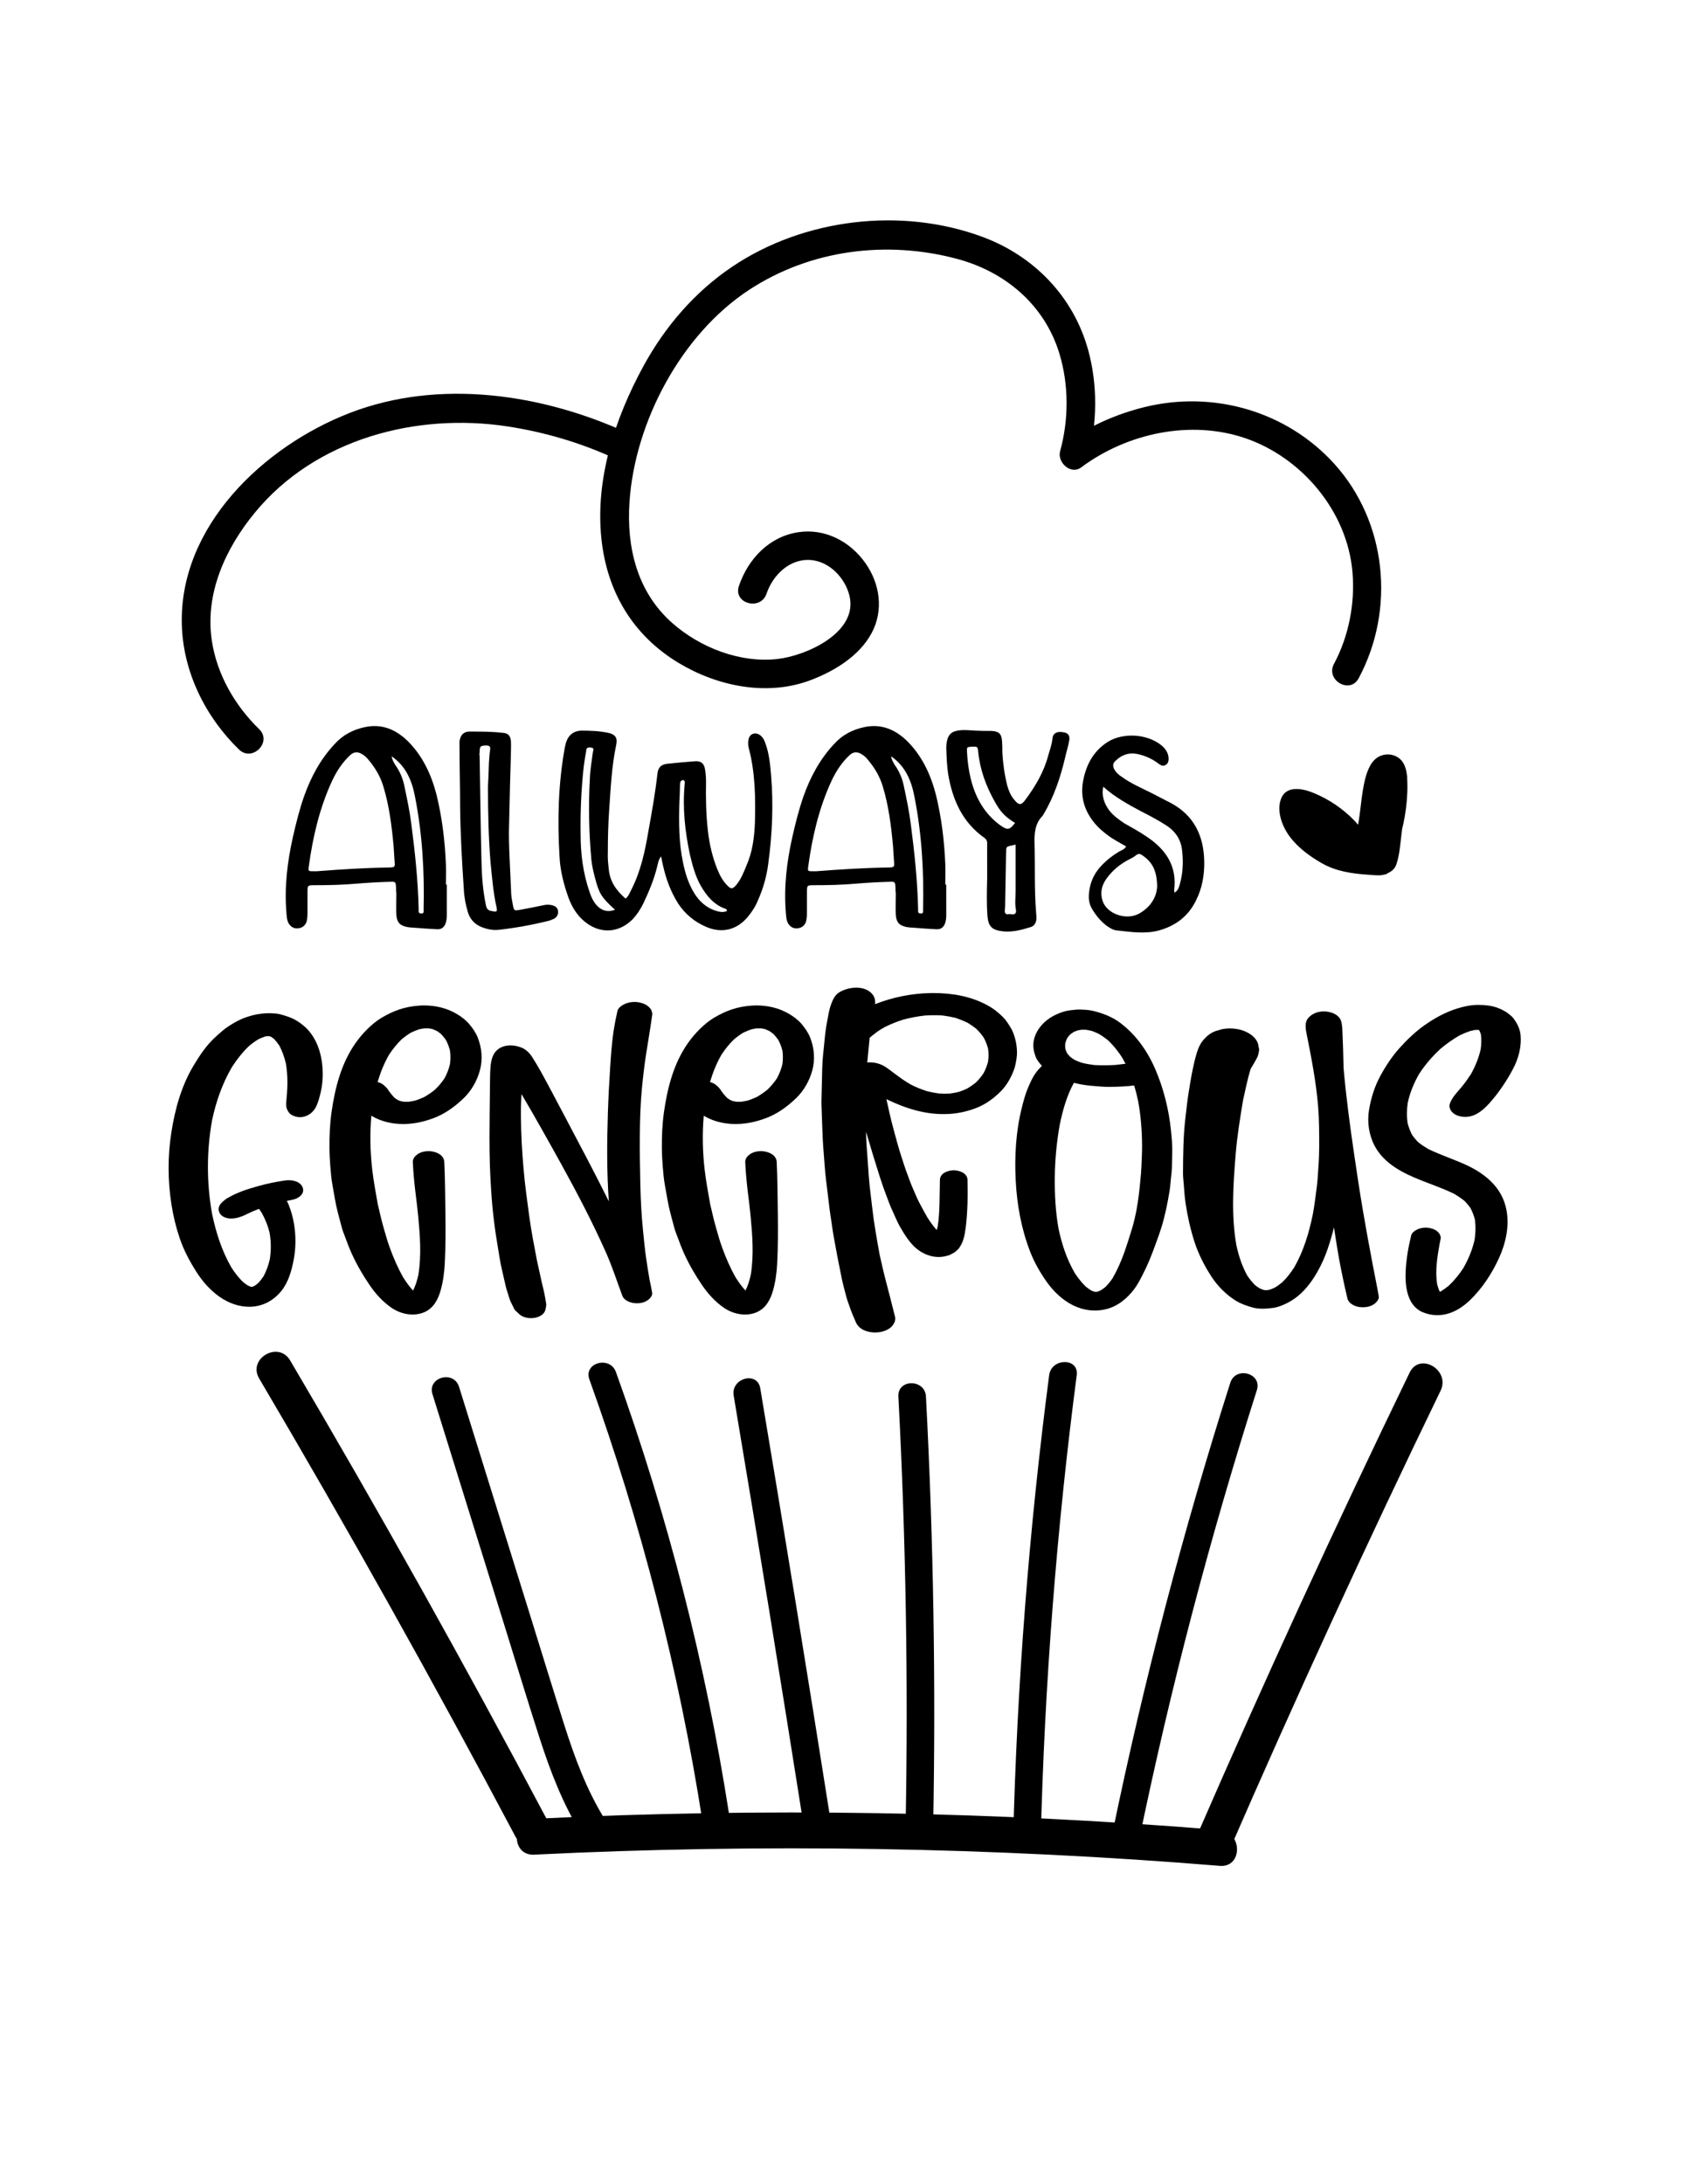 <?xml version="1.0" encoding="utf-8"?>
<!-- Generator: Adobe Illustrator 25.4.1, SVG Export Plug-In . SVG Version: 6.00 Build 0)  -->
<svg version="1.0" id="Layer_1" xmlns="http://www.w3.org/2000/svg" xmlns:xlink="http://www.w3.org/1999/xlink" x="0px" y="0px"
	 viewBox="0 0 612 792" style="enable-background:new 0 0 612 792;" xml:space="preserve">
<g>
	<path d="M116.76,384.96c0.53,3.68,0.42,7.38-0.4,11.01c-0.39,1.72-0.82,3.36-1.53,4.98c-0.91,2.07-2.68,3.62-4.92,4.04
		c-1.52,0.29-2.95-0.03-4.26-0.81c-0.81-0.49-1.18-1.24-1.56-2.05c-0.25-0.54-0.3-1.59-0.26-2.21c0.04-0.62,0.08-1.23,0.14-1.85
		c0.41-4.13,0.44-8.23-0.23-12.33c-0.55-2.32-1.31-4.54-2.43-6.65c-0.56-0.82-1.15-1.58-1.83-2.31c-0.39-0.31-0.78-0.59-1.2-0.86
		c-0.14-0.06-0.29-0.11-0.43-0.16c-0.08-0.02-0.15-0.03-0.23-0.05c-0.28,0-0.56,0-0.84,0.02c-0.23,0.04-0.46,0.08-0.68,0.13
		c-0.8,0.28-1.57,0.6-2.33,0.96c-1.24,0.75-2.39,1.6-3.5,2.53c-2.36,2.28-4.34,4.81-6.12,7.56c-3.49,5.97-5.78,12.51-7.21,19.27
		c-2.01,11.17-2.01,22.78-0.01,33.95c1.43,6.81,3.54,13.47,7.04,19.51c1.19,1.83,2.5,3.53,4.04,5.08c0.62,0.51,1.26,0.99,1.94,1.43
		c0.33,0.16,0.67,0.3,1.01,0.43c0.06,0.01,0.12,0.02,0.18,0.04c0.07,0,0.14,0,0.21,0c0.08-0.01,0.15-0.03,0.23-0.04
		c0.24-0.09,0.47-0.19,0.7-0.29c0.46-0.3,0.88-0.62,1.29-0.95c0.77-0.8,1.43-1.64,2.04-2.56c1.07-2,1.79-4.06,2.29-6.27
		c0.47-3.16,0.46-6.25-0.08-9.39c-0.62-2.66-1.62-5.14-2.97-7.51c-0.28-0.44-0.58-0.86-0.88-1.28c-0.65,0.25-1.3,0.5-1.94,0.77
		c-1.06,0.45-2.1,0.97-3.14,1.46c-1.59,0.75-3.27,1.27-5.03,1.29c-1.1,0.02-2.3-0.27-3.2-0.91c-0.81-0.58-1.2-1.23-1.33-2.21
		c-0.23-1.74,1.42-3,2.62-3.94c0.41-0.32,0.91-0.54,1.36-0.79c0.65-0.37,1.29-0.69,1.96-1c1.84-0.83,3.75-1.56,5.69-2.12
		c0.43-0.13,0.87-0.25,1.3-0.38c0.04-0.01,0.08-0.03,0.13-0.04c0.38-0.11,0.77-0.22,1.16-0.34c-0.12,0.04-0.25,0.07-0.38,0.11
		c0.17-0.05,0.34-0.1,0.51-0.14c0.26-0.08,0.52-0.15,0.78-0.23c-0.24,0.07-0.48,0.14-0.72,0.21c3.16-0.89,6.33-1.54,9.59-2.02
		c0.42-0.06,0.88-0.1,1.35-0.1c2.03,0,4.35,0.64,5.11,2.62c0.92,2.4-1.66,4.09-3.67,4.46c-0.7,0.13-1.38,0.28-2.07,0.42
		c0.29,0.55,0.56,1.1,0.78,1.68c0.81,2.08,1.41,4.23,1.79,6.44c0.75,4.38,0.76,8.87-0.08,13.24c-0.77,4.02-1.92,8.17-4.57,11.41
		c-2.71,3.32-6.52,5.41-10.84,5.6c-8.55,0.37-15.6-5.85-19.92-12.69c-2.43-3.84-4.57-7.85-6.03-12.17c-1.36-4.02-2.35-8.13-3-12.33
		c-1.33-8.49-1.36-17.37-0.04-25.86c1.32-8.51,3.63-16.99,8.11-24.43c2.26-3.76,4.74-7.49,8.04-10.44c1.53-1.37,3.05-2.79,4.79-3.89
		c1.68-1.06,3.47-2.13,5.34-2.83c2.13-0.8,4.32-1.42,6.59-1.64c0.92-0.09,1.78-0.15,2.67-0.15c0.21,0,0.43,0,0.65,0.01
		c1.06,0.04,2.37,0.13,3.41,0.41c2.12,0.57,4.14,1.21,6.01,2.38c1.57,0.98,3.09,2.18,4.29,3.59
		C114.74,376.99,116.17,380.87,116.76,384.96z"/>
	<path d="M173.24,376.05c1.57,3.85,1.94,8.06,0.85,12.09c-1.02,3.75-3.07,7.38-5.89,10.08c-3.16,3.04-6.79,5.68-10.93,7.23
		c-4.04,1.51-8.25,2.35-12.57,2.08c-3.48-0.21-7-1.14-9.98-2.97c-0.58,6.45-0.43,12.97,0.3,19.4c0.48,4.21,1.27,8.34,1.99,12.51
		c0.67,2.9,1.32,5.8,2.14,8.66c0.67,2.31,1.3,4.65,2.12,6.92c1.39,3.87,3.01,7.64,5.05,11.22c1.05,1.66,2.19,3.25,3.53,4.7
		c0.92-1.83,1.49-3.75,1.93-5.75c1.13-7.02,0.6-14.12-0.06-21.16c-0.28-2.97-0.67-5.94-1.03-8.9c-0.44-3.6-0.76-7.19-0.93-10.81
		c-0.06-1.16,0.79-2.17,1.67-2.79c1.16-0.81,2.65-1.15,4.04-1.15c2.35,0,5.59,1.17,5.71,3.94c0.28,6.36,0.33,12.72,0.41,19.09
		c0.07,5.92,0.07,11.82-0.24,17.73c-0.17,3.26-0.61,6.61-1.5,9.75c-0.91,3.22-2.52,6.32-5.69,7.79c-3.9,1.81-8.68,0.88-12.14-1.5
		c-3.09-2.13-5.71-4.99-7.83-8.08c-2.49-3.64-4.73-7.47-6.56-11.49c-0.86-1.89-1.59-3.77-2.29-5.72c-0.43-1.2-0.97-2.41-1.3-3.64
		c-0.47-1.77-0.94-3.54-1.41-5.32c-0.89-3.32-1.38-6.75-2-10.13c-0.43-2.31-0.63-4.71-0.81-7.04c-0.17-2.17-0.29-4.35-0.3-6.53
		c-0.04-4.35,0.15-8.72,0.76-13.03c1.25-8.75,3.51-17.62,8.67-24.96c1.34-1.9,2.81-3.65,4.48-5.27c1.53-1.49,3.25-2.93,5.1-4.01
		c2-1.17,4.02-2.17,6.22-2.92c2.33-0.79,4.69-1.23,7.14-1.41c0.67-0.05,1.33-0.08,2-0.08c4.01,0,8.02,0.91,11.52,2.92
		c1.73,0.99,3.42,2.22,4.73,3.74C171.36,372.68,172.53,374.31,173.24,376.05z M163.26,381.01c-0.35-1.39-0.84-2.68-1.52-3.95
		c-0.54-0.77-1.12-1.47-1.77-2.15c-0.49-0.39-0.99-0.75-1.52-1.1c-0.51-0.24-1.02-0.45-1.54-0.66c-0.44-0.1-0.87-0.19-1.32-0.26
		c-0.58-0.02-1.15-0.02-1.73,0c-0.63,0.1-1.26,0.21-1.88,0.36c-0.99,0.34-1.95,0.73-2.89,1.18c-1.17,0.71-2.26,1.49-3.31,2.35
		c-1.78,1.72-3.3,3.61-4.66,5.69c-1.8,3.14-3.12,6.46-4.14,9.89c0.75,0.18,1.44,0.49,2,0.92c0.68,0.54,1.24,1.07,1.75,1.76
		c0.12,0.19,0.23,0.38,0.34,0.56c0.64,0.87,1.28,1.68,2.02,2.44c0.37,0.27,0.73,0.53,1.11,0.77c0.34,0.16,0.68,0.3,1.04,0.44
		c0.42,0.09,0.84,0.18,1.27,0.25c0.62,0.02,1.23,0.01,1.85-0.01c0.8-0.12,1.59-0.26,2.38-0.45c1.09-0.36,2.15-0.78,3.19-1.27
		c1.37-0.78,2.64-1.66,3.87-2.66c1.31-1.25,2.44-2.6,3.45-4.1c0.9-1.66,1.56-3.34,1.99-5.17
		C163.47,384.21,163.47,382.64,163.26,381.01z"/>
	<path d="M232.87,394.68c-0.53,5.52-0.7,11.09-0.75,16.63c-0.06,6.14,0.04,12.26,0.18,18.4c0.13,5.53,0.42,11.11,0.98,16.61
		c0.32,3.19,0.63,6.37,1.07,9.54c0.38,2.76,0.83,5.49,1.31,8.23c0.33,1.56,0.67,3.11,0.93,4.68c0.18,1.06-0.85,2.16-1.61,2.69
		c-1.12,0.79-2.56,1.12-3.91,1.12c-1.93,0-4.57-0.77-5.33-2.79c-1.97-5.3-3.7-10.68-6.01-15.85c-4.85-10.84-10.35-21.38-16.1-31.77
		c-4.72-8.53-9.48-17.05-14.44-25.45c-0.17,2.8-0.26,5.62-0.21,8.42c0.05,3.11,0.12,6.19,0.28,9.29c0.16,3.11,0.41,6.21,0.67,9.31
		c0.48,5.81,1.3,11.58,2.08,17.36c0.73,5.37,1.78,10.71,2.8,16.04c0.58,2.66,1.15,5.32,1.76,7.97c0.41,1.75,0.88,3.5,1.17,5.28
		c0.13,0.76,0.26,1.52,0.39,2.29c0.09,0.55-0.03,1.03-0.12,1.58c-0.19,1.17-0.58,1.92-1.58,2.63c-0.73,0.48-1.51,0.8-2.37,0.95
		c-1.36,0.26-2.86,0.15-4.15-0.37c-0.75-0.29-1.39-0.73-1.93-1.33c-0.34-0.31-0.69-0.63-1.02-0.93c-0.39-0.35-0.76-1.31-1.02-1.83
		c-0.38-0.76-0.8-1.49-1.05-2.31c-0.52-1.68-1.13-3.35-1.52-5.07c-0.49-2.14-0.98-4.29-1.47-6.44c-0.49-2.16-0.79-4.38-1.17-6.56
		c-1.23-7.1-2.13-14.31-2.56-21.51c-0.18-3.06-0.38-6.11-0.46-9.17c-0.09-3.14-0.13-6.26-0.14-9.4c-0.01-5.67,0.11-11.35,0.15-17.02
		c0.01-1.48,0.02-2.97,0.05-4.46c0.05-2.25,0.03-4.51,0.48-6.72c0.46-2.27,1.61-4.15,3.84-5.07c2.25-0.92,4.81-0.67,7.01,0.19
		c1.72,0.67,3.08,2.04,4.03,3.57c1,1.62,2.01,3.22,2.93,4.89c3.02,5.47,5.92,11.01,8.84,16.53c5.41,10.23,10.83,20.43,15.97,30.79
		c-0.77-10.62-0.69-21.28-0.35-31.92c0.18-5.65,0.48-11.3,0.85-16.94c0.18-2.76,0.36-5.52,0.66-8.27c0.17-1.55,0.32-3.11,0.56-4.66
		c0.38-2.44,0.86-4.85,1.4-7.26c0.28-1.25,1.91-2.22,2.96-2.65c1.01-0.41,2.12-0.61,3.22-0.61c0.59,0,1.18,0.06,1.74,0.17
		c1.41,0.27,2.91,0.9,3.85,2.04c0.57,0.64,0.86,1.39,0.88,2.24c-0.65,4.77-1.48,9.51-2.22,14.27
		C233.76,386.23,233.28,390.44,232.87,394.68z"/>
	<path d="M293.83,376.05c1.57,3.85,1.94,8.06,0.85,12.09c-1.02,3.75-3.07,7.38-5.89,10.08c-3.16,3.04-6.79,5.68-10.93,7.23
		c-4.04,1.51-8.25,2.35-12.57,2.08c-3.48-0.21-7-1.14-9.98-2.97c-0.58,6.45-0.43,12.97,0.3,19.4c0.48,4.21,1.27,8.34,1.99,12.51
		c0.67,2.9,1.32,5.8,2.14,8.66c0.67,2.31,1.3,4.65,2.12,6.92c1.39,3.87,3.01,7.64,5.05,11.22c1.06,1.66,2.19,3.25,3.53,4.7
		c0.92-1.83,1.49-3.75,1.93-5.75c1.13-7.02,0.6-14.12-0.06-21.16c-0.28-2.97-0.67-5.94-1.03-8.9c-0.44-3.6-0.76-7.19-0.93-10.81
		c-0.06-1.16,0.79-2.17,1.67-2.79c1.16-0.81,2.65-1.15,4.04-1.15c2.35,0,5.59,1.17,5.71,3.94c0.28,6.36,0.33,12.72,0.41,19.09
		c0.07,5.92,0.07,11.82-0.24,17.73c-0.17,3.26-0.61,6.61-1.5,9.75c-0.91,3.22-2.52,6.32-5.69,7.79c-3.9,1.81-8.68,0.88-12.14-1.5
		c-3.09-2.13-5.71-4.99-7.83-8.08c-2.49-3.64-4.73-7.47-6.56-11.49c-0.86-1.89-1.59-3.77-2.29-5.72c-0.43-1.2-0.97-2.41-1.3-3.64
		c-0.47-1.77-0.94-3.54-1.41-5.32c-0.88-3.32-1.37-6.75-2-10.13c-0.43-2.31-0.63-4.71-0.81-7.04c-0.17-2.17-0.29-4.35-0.3-6.53
		c-0.04-4.35,0.15-8.72,0.76-13.03c1.25-8.75,3.51-17.62,8.67-24.96c1.34-1.9,2.81-3.65,4.48-5.27c1.53-1.49,3.25-2.93,5.1-4.01
		c2-1.17,4.02-2.17,6.22-2.92c2.33-0.79,4.69-1.23,7.14-1.41c0.66-0.05,1.33-0.08,2-0.08c4.01,0,8.02,0.91,11.52,2.92
		c1.73,0.99,3.42,2.22,4.74,3.74C291.95,372.68,293.12,374.31,293.83,376.05z M283.85,381.01c-0.35-1.39-0.84-2.68-1.52-3.95
		c-0.54-0.77-1.12-1.47-1.77-2.15c-0.49-0.39-0.99-0.75-1.52-1.1c-0.51-0.24-1.02-0.45-1.54-0.66c-0.44-0.1-0.87-0.19-1.32-0.26
		c-0.58-0.02-1.15-0.02-1.73,0c-0.63,0.1-1.26,0.21-1.88,0.36c-0.99,0.34-1.95,0.73-2.89,1.18c-1.17,0.71-2.26,1.49-3.31,2.35
		c-1.78,1.72-3.3,3.61-4.66,5.69c-1.8,3.14-3.12,6.46-4.14,9.89c0.75,0.18,1.44,0.49,2,0.92c0.68,0.54,1.24,1.07,1.75,1.76
		c0.12,0.19,0.23,0.38,0.35,0.56c0.64,0.87,1.28,1.68,2.02,2.44c0.36,0.27,0.73,0.53,1.11,0.77c0.34,0.16,0.68,0.3,1.04,0.44
		c0.42,0.09,0.84,0.18,1.27,0.25c0.62,0.02,1.23,0.01,1.85-0.01c0.8-0.12,1.59-0.26,2.38-0.45c1.09-0.36,2.15-0.78,3.19-1.27
		c1.37-0.78,2.64-1.66,3.87-2.66c1.31-1.25,2.44-2.6,3.45-4.1c0.9-1.66,1.56-3.34,1.99-5.17
		C284.06,384.21,284.06,382.64,283.85,381.01z"/>
	<path d="M368.7,378.72c0.25,1.68,0.35,3.35,0.08,5.04c-0.22,1.43-0.46,2.9-0.98,4.26c-1.04,2.74-2.55,5.47-4.62,7.57
		c-2.47,2.51-5.32,4.66-8.6,6c-3.24,1.31-6.61,2.1-10.09,2.32c-8.1,0.52-15.75-1.86-22.91-5.34c0.01,0.06,0.02,0.12,0.03,0.19
		c0.75,3.44,1.51,6.89,2.43,10.29c0.97,3.58,1.9,7.19,3.08,10.71c0.64,1.91,1.21,3.85,1.94,5.73c0.69,1.78,1.29,3.62,2.07,5.36
		c0.76,1.69,1.43,3.46,2.3,5.1c0.97,1.83,1.92,3.67,2.97,5.46c1.03,1.62,2.15,3.18,3.41,4.62c0.13-0.41,0.24-0.83,0.35-1.27
		c0.46-2.8,0.59-5.61,0.67-8.44c0.07-2.84,0.1-5.68,0.15-8.52c0.04-2.43,3-3.45,5-3.45c2,0,4.96,1.02,5,3.45
		c0.06,3.81,0.12,7.64-0.13,11.44c-0.17,2.67-0.35,5.32-0.84,7.96c-0.31,1.72-0.75,3.29-1.71,4.77c-0.27,0.52-0.63,0.97-1.09,1.34
		c-0.29,0.26-0.58,0.51-0.87,0.78c-0.6,0.33-1.22,0.66-1.83,0.98c-0.45,0.13-0.89,0.26-1.34,0.39c-4.48,1.16-9.12-0.8-12.16-4.11
		c-1.18-1.28-2.16-2.67-3.09-4.14c-0.96-1.54-1.91-3.13-2.65-4.79c-0.65-1.46-1.31-2.91-1.96-4.37c-0.55-1.22-0.98-2.5-1.47-3.75
		c-0.95-2.44-1.83-4.91-2.62-7.41c-1.75-5.47-3.42-10.97-5.04-16.48c0.02,1.51,0.06,3.02,0.17,4.52c0.29,4.02,0.58,8.03,0.86,12.05
		c0.25,3.41,0.75,6.83,1.12,10.23c0.65,5.89,1.69,11.74,2.74,17.57c0.7,3.12,1.39,6.24,2.2,9.33c1.1,4.22,2.2,8.45,3.25,12.69
		c0.34,0.89,0.34,1.78,0,2.67c-0.25,0.4-0.49,0.8-0.74,1.2c-1.06,1.29-2.75,2-4.34,2.31c-3.12,0.61-7.55-0.25-8.95-3.5
		c-0.83-1.94-1.68-3.84-2.34-5.85c-0.4-1.21-0.89-2.42-1.2-3.66c-0.52-2.07-1.11-4.13-1.55-6.21c-1.1-5.26-2.1-10.52-3.04-15.82
		c-0.28-1.56-0.47-3.15-0.71-4.73c-0.23-1.55-0.5-3.11-0.69-4.67c-0.44-3.63-0.88-7.26-1.32-10.89c-0.41-3.36-0.58-6.75-0.87-10.12
		c-0.24-2.8-0.36-5.58-0.46-8.39c-0.09-2.43-0.17-4.86-0.26-7.29c-0.03-0.8-0.07-1.6-0.06-2.39c0.1-4.08,0.19-8.16,0.29-12.24
		c0.07-3.19,0.52-6.39,0.8-9.56c0.21-2.37,0.49-4.71,0.94-7.06c0.42-2.2,0.73-4.52,1.55-6.62c0.39-1.02,0.87-2.16,1.57-3.01
		c0.94-1.14,2.27-1.74,3.63-2.2c1.17-0.4,2.52-0.64,3.86-0.64c2.22,0,4.43,0.66,5.86,2.4c0.6,0.73,0.95,1.59,0.96,2.48
		c0,0,0.01,0,0.01-0.01c0.04,0.38,0.01,0.75-0.03,1.12c6.41-2.53,13.34-3.92,20.22-4.03c0.31,0,0.61-0.01,0.92-0.01
		c6.75,0,13.57,1.14,19.55,4.39c1.41,0.76,2.67,1.61,3.89,2.65c1.2,1.02,2.42,2.13,3.31,3.45c0.83,1.24,1.71,2.53,2.25,3.93
		C368.08,375.87,368.48,377.27,368.7,378.72z M358.44,380.2c-0.38-1.41-0.9-2.71-1.59-3.99c-0.8-1.15-1.68-2.19-2.68-3.16
		c-1.01-0.81-2.06-1.54-3.17-2.2c-1.33-0.65-2.68-1.2-4.09-1.68c-1.73-0.45-3.47-0.76-5.25-0.97c-2.1-0.12-4.18-0.1-6.27,0.05
		c-2.59,0.31-5.14,0.78-7.66,1.45c-2.29,0.73-4.51,1.6-6.67,2.67c-1.09,0.61-2.17,1.25-3.16,2c-0.83,0.62-1.62,1.27-2.41,1.93
		c-0.29,2.98-0.58,5.97-0.87,8.95c2.38-0.19,4.77,0.38,6.78,1.73c1.09,0.73,2.1,1.55,3.16,2.33c1.91,1.42,3.82,2.81,5.89,3.98
		c1.83,0.92,3.7,1.69,5.65,2.33c1.48,0.38,2.96,0.67,4.47,0.88c1.35,0.09,2.69,0.1,4.05,0.03c1.13-0.15,2.23-0.36,3.34-0.64
		c0.97-0.33,1.9-0.71,2.83-1.14c1.16-0.67,2.24-1.42,3.28-2.27c1.04-1.03,1.94-2.12,2.74-3.33c0.72-1.36,1.25-2.72,1.63-4.2
		C358.68,383.35,358.67,381.8,358.44,380.2z"/>
	<path d="M424.8,409.93c0.27,2.65,0.53,5.34,0.46,8.01c-0.04,1.81-0.09,3.61-0.13,5.42c-0.03,1.26-0.18,2.49-0.32,3.75
		c-0.17,1.58-0.28,3.21-0.53,4.78c-0.73,4.49-1.64,8.96-2.99,13.31c-0.57,1.86-1.24,3.67-1.91,5.49c-0.77,2.11-1.53,4.21-2.4,6.27
		c-0.77,1.83-1.6,3.63-2.52,5.39c-0.88,1.71-1.79,3.49-2.95,5.03c-2.59,3.44-6.05,6.32-10.32,7.35c-3.99,0.97-8.09,0.43-11.78-1.35
		c-3.82-1.84-7.14-5-9.58-8.42c-2.43-3.4-4.54-7.08-6.07-10.97c-3.22-8.23-4.84-17.14-5.29-25.96c-0.45-8.81,0.06-17.79,2.22-26.37
		c0.6-2.38,1.23-4.8,2.18-7.06c0.81-1.92,1.69-3.97,2.95-5.66c0.56-0.75,1.12-1.42,1.78-2.07c0.12-0.13,0.24-0.26,0.37-0.38
		c-0.87-0.97-1.84-2.15-2.3-3.39c-0.64-1.75-0.97-3.45-0.72-5.3c0.2-1.45,0.67-2.72,1.4-3.97c1.89-3.25,4.96-5.38,8.46-6.65
		c1.07-0.39,2.33-0.73,3.47-0.85c1.04-0.1,2.1-0.27,3.15-0.27c0.09,0,0.19,0,0.28,0c1.67,0.05,3.42,0.13,5.04,0.54
		c3.41,0.85,6.72,2.13,9.56,4.24c5.83,4.34,10.11,10.5,12.93,17.16C422.18,394.95,424.04,402.42,424.8,409.93z M414.08,422.92
		c0.1-2.61,0.26-5.21,0.23-7.82c-0.04-5.29-0.46-10.55-1.41-15.76c-0.4-1.94-0.88-3.85-1.46-5.73c-2.94,0.34-5.87,0.48-8.83,0.49
		c-1.11,0-2.24-0.01-3.35-0.11c-2.34-0.2-4.71-0.33-7.03-0.77c-0.89-0.17-1.78-0.36-2.65-0.58c-2.58,4.67-4.03,9.89-5.11,15.09
		c-1.15,6.35-1.75,12.82-1.82,19.28c-0.06,6.17,0.27,12.32,1.34,18.41c1.18,5.65,2.98,11.11,5.87,16.13
		c1.18,1.81,2.48,3.49,4.03,4.98c0.64,0.52,1.3,0.99,2,1.42c0.33,0.15,0.67,0.29,1.01,0.41c0.14,0.03,0.28,0.06,0.43,0.08
		c0.16,0,0.32,0,0.47,0c0.1-0.02,0.2-0.03,0.3-0.05c0.44-0.16,0.85-0.34,1.27-0.53c0.58-0.38,1.12-0.76,1.64-1.19
		c0.97-0.97,1.81-1.99,2.58-3.14c2.39-4.13,4.11-8.59,5.54-13.14c0.48-1.55,0.97-3.1,1.46-4.65c0.72-2.3,1.24-4.68,1.71-7.05
		c0.64-3.48,1.05-6.96,1.37-10.48C413.85,426.43,414.02,424.69,414.08,422.92L414.08,422.92z M386.47,380.3
		c0.18,0.56,0.38,1.06,0.63,1.57c0.35,0.48,0.73,0.92,1.15,1.35c0.55,0.42,1.11,0.8,1.7,1.16c0.79,0.36,1.58,0.67,2.39,0.96
		c1.53,0.39,3.07,0.66,4.64,0.85c2.52,0.12,4.99,0.12,7.51-0.02c1.27-0.14,2.55-0.29,3.82-0.44c-0.36-0.71-0.74-1.42-1.14-2.12
		c-1.43-2.25-3.06-4.3-4.97-6.18c-1.15-0.96-2.34-1.81-3.63-2.57c-0.8-0.38-1.6-0.72-2.43-1.02c-0.77-0.19-1.54-0.35-2.33-0.46
		c-0.5-0.02-0.99-0.02-1.49,0c-0.5,0.08-1,0.17-1.49,0.28c-0.47,0.18-0.93,0.36-1.38,0.57c-0.42,0.28-0.82,0.56-1.22,0.87
		c-0.38,0.41-0.72,0.82-1.04,1.27c-0.31,0.62-0.55,1.23-0.74,1.9C386.38,378.96,386.39,379.61,386.47,380.3z"/>
	<path d="M500.18,470.06c0.21,1.08-0.92,2.26-1.69,2.81c-1.17,0.82-2.67,1.16-4.07,1.16c-1.41,0-2.91-0.34-4.07-1.16
		c-0.67-0.44-1.16-1.03-1.48-1.75c-0.84-3.55-1.62-7.1-2.33-10.67c-1.02-5.11-1.84-10.25-2.6-15.41c-0.18,0.71-0.36,1.41-0.55,2.11
		c-1.07,3.92-2.33,7.84-4.14,11.49c-1.89,3.82-4.17,7.42-7.3,10.35c-1.39,1.31-2.89,2.37-4.56,3.27c-1.77,0.94-3.76,1.78-5.77,2.02
		c-2.41,0.29-4.99,0.47-7.36-0.22c-2.14-0.62-4.17-1.31-6.07-2.5c-3.49-2.21-6.48-5.23-8.73-8.69c-2.57-3.95-4.71-8.16-6.16-12.65
		c-1.47-4.58-2.52-9.28-3.22-14.03c-0.32-2.22-0.47-4.43-0.64-6.66c-0.09-1.34-0.29-2.71-0.28-4.06c0.04-6.6,0.08-13.2,0.84-19.77
		c0.41-3.54,0.77-7.06,1.37-10.56c0.4-2.36,0.76-4.74,1.25-7.08c0.46-2.21,0.95-4.4,1.63-6.56c0.59-1.88,1.44-3.6,2.86-5
		c1.04-1.17,2.3-2.03,3.77-2.6c0.84-0.25,1.67-0.49,2.51-0.73c1.86-0.35,3.72-0.35,5.59,0c1.68,0.3,3.22,0.92,4.64,1.86
		c1.21,0.8,2.12,1.87,2.7,3.2c0.18,0.79,0.34,1.58,0.48,2.38c-0.09,0.82-0.27,1.62-0.52,2.4c-0.35,0.71-0.7,1.4-1.1,2.08
		c-0.35,0.6-0.7,1.19-1.05,1.78c-0.15,0.25-0.29,0.49-0.43,0.74c-0.32,1.03-0.6,2.06-0.87,3.08c-0.25,0.95-0.47,1.9-0.69,2.87
		c-0.4,1.79-0.8,3.58-1.19,5.37c-1.07,6.46-2.13,12.92-2.67,19.46c-0.9,11.01-1.67,22.11,0.23,33.05c0.84,3.91,2.05,7.65,4,11.14
		c0.84,1.24,1.75,2.37,2.8,3.42c0.55,0.43,1.11,0.82,1.7,1.19c0.43,0.19,0.86,0.36,1.29,0.51c0.21,0.05,0.43,0.09,0.65,0.12
		c0.23,0.01,0.47,0.01,0.7,0c0.31-0.04,0.63-0.1,0.94-0.17c0.61-0.21,1.19-0.44,1.79-0.71c1-0.59,1.92-1.25,2.81-1.99
		c1.7-1.65,3.12-3.5,4.38-5.49c3.4-5.98,5.35-12.56,6.71-19.28c0.62-3.37,1.02-6.76,1.46-10.16c0.3-2.35,0.38-4.75,0.56-7.13
		c0.37-4.81,0.28-9.66,0.22-14.48c-0.11-9.2-1.58-18.34-3.3-27.35c-0.34-1.69-0.68-3.38-1-5.07c-0.44-2.32-1.28-5.15,0.56-7.07
		c1.42-1.49,3.44-2.18,5.47-2.18c0.58,0,1.15,0.06,1.72,0.17c1.4,0.27,2.88,0.89,3.81,2.02c0.28,0.32,0.5,0.67,0.64,1.05
		c0,0,0,0,0,0c0,0.01,0,0.01,0.01,0.02c0.04,0.11,0.08,0.23,0.11,0.35c0.51,1.77,0.44,3.82,0.53,5.65c0.07,1.47,0.13,2.93,0.17,4.4
		c0.06,2.29,0.12,4.59,0.17,6.88c0.91,10.43,2.31,20.84,3.83,31.17c0.97,6.63,1.96,13.26,3.08,19.87c1.11,6.59,2.32,13.15,3.56,19.7
		c0.64,3.28,1.28,6.55,1.91,9.83c-0.01-0.05-0.02-0.09-0.03-0.14C499.88,468.48,500.03,469.27,500.18,470.06z"/>
	<path d="M551.64,375.45c0.36,4.11-0.79,8.43-2.71,12.06c-2.09,3.97-4.64,7.84-7.54,11.29c-2.9,3.45-6.59,7.06-11.54,6.02
		c-1.24-0.26-2.41-0.78-3.23-1.78c-0.72-0.87-1-1.97-0.58-3.06c0.85-2.19,2.61-3.95,4.1-5.73c1.28-1.52,2.4-3.13,3.49-4.78
		c1.59-2.87,2.79-5.81,3.53-9.01c0.24-1.79,0.3-3.51,0.09-5.3c-0.16-0.52-0.34-1-0.58-1.49c-0.05-0.06-0.09-0.11-0.14-0.17
		c-0.03-0.02-0.05-0.03-0.07-0.05c-0.01,0-0.02-0.01-0.03-0.01c-0.41-0.01-0.82,0-1.24,0.01c-0.62,0.11-1.22,0.24-1.82,0.39
		c-1.32,0.45-2.6,0.98-3.86,1.59c-2.48,1.42-4.76,3.05-6.96,4.89c-2.93,2.72-5.55,5.72-7.73,9.09c-1.88,3.27-3.29,6.69-4.11,10.37
		c-0.38,2.53-0.43,5.01-0.05,7.53c0.39,1.46,0.89,2.81,1.58,4.15c0.67,0.98,1.41,1.86,2.25,2.71c1.16,0.93,2.38,1.73,3.66,2.48
		c2.34,1.13,4.76,2.09,7.17,3.05c4.05,1.59,8.22,3.17,11.83,5.65c2.52,1.74,4.79,3.8,6.49,6.35c1.5,2.25,2.42,4.64,2.91,7.3
		c1.02,5.68-0.29,11.72-2.64,16.93c-2.55,5.66-6.03,11.02-10.49,15.37c-2.14,2.09-4.66,3.87-7.51,4.84
		c-3.26,1.1-6.65,0.99-9.82-0.34c-5.65-2.37-6.42-9.57-6.15-14.88c0.22-4.45,0.96-8.68,2.02-13c0.26-1.07,1.6-1.88,2.5-2.25
		c1.31-0.54,2.83-0.65,4.21-0.38c1.2,0.23,2.47,0.77,3.26,1.73c0.48,0.55,0.72,1.18,0.74,1.91c-0.06,0.33-0.13,0.67-0.19,1
		c-0.09,0.49-0.19,0.97-0.29,1.45c-0.84,4.74-1.57,9.49-0.84,14.28c0.25,0.97,0.56,1.88,0.99,2.77c0.1-0.04,0.2-0.09,0.3-0.14
		c1.02-0.63,1.98-1.32,2.92-2.08c2-1.88,3.69-3.97,5.22-6.26c1.91-3.29,3.33-6.71,4.17-10.42c0.36-2.43,0.44-4.79,0.12-7.23
		c-0.38-1.49-0.88-2.86-1.6-4.22c-0.67-0.96-1.4-1.83-2.22-2.65c-1.2-0.97-2.47-1.8-3.8-2.58c-3.92-1.92-8.05-3.31-12.1-4.93
		c-6.51-2.61-13.23-5.95-16.66-12.42c-2.09-3.94-2.77-8.65-2.04-13.05c0.73-4.33,2-8.47,4.11-12.34c1.97-3.63,4.27-7.11,7.04-10.18
		c2.7-2.99,5.71-5.87,9.01-8.2c3.62-2.55,7.52-4.69,11.75-6.02c2.43-0.76,5.04-1.33,7.61-1.33c0.02,0,0.04,0,0.06,0
		c2.45,0.01,5.05,0.25,7.35,1.18c0.77,0.28,1.51,0.64,2.22,1.07c0.25,0.15,0.52,0.29,0.77,0.43c0.88,0.69,1.91,1.4,2.57,2.32
		C550.47,371.22,551.44,373.16,551.64,375.45z"/>
</g>
<g>
	<path d="M162.1,331.77c0,1.12-0.11,2.25-0.56,3.37c-0.67,1.35-1.57,1.91-3.15,1.8c-2.7-0.11-5.5-0.34-8.31-0.56
		c-0.79,0-1.57-0.11-2.36-0.23c-2.7-0.56-3.71-1.69-3.93-4.38c-0.11-2.7,0-5.28,0-7.86c-0.11-0.67-0.11-1.24-0.11-1.91
		c-0.11-2.25-0.11-2.36-2.36-2.25c-4.04,0.11-7.98,0.34-12.02,0.67c-5.06,0.45-10.11,0.56-15.17,0.56c-2.58,0-2.58,0-2.58,2.81
		c0,2.47,0,5.05,0,7.53c0,1.01-0.11,2.02-0.34,2.92c-0.45,1.35-1.57,2.25-3.03,2.36c-1.57,0.22-2.7-0.56-3.48-1.8
		c-0.67-1.24-0.67-2.58-0.79-3.82c-0.79-9.32,0.34-18.54,2.36-27.52c1.12-4.94,2.36-9.89,4.04-14.72
		c2.47-6.96,5.95-13.48,11.12-18.98c2.92-3.26,6.63-5.17,10.79-6.07c6.07-1.35,11.12,0.67,15.5,4.83
		c5.62,5.5,8.76,12.36,10.67,19.77c2.02,8.31,3.03,16.74,3.37,25.16c0.11,2.47,0,4.83,0,7.3c0.11,0,0.22,0,0.34,0
		C162.1,324.47,162.1,328.06,162.1,331.77z M143.12,312c-0.11-1.57-0.22-3.48-0.34-5.28c-0.67-7.3-1.57-14.49-3.71-21.57
		c-1.12-3.71-3.03-6.85-5.5-9.77c-0.79-1.01-1.69-1.69-2.81-2.25c-1.35-0.56-2.36-0.45-3.59,0.56c-2.81,2.58-4.94,5.73-6.63,9.32
		c-4.61,9.89-7.08,20.56-8.54,31.34c-0.22,1.57,0,1.57,1.57,1.57c0.45,0,0.9,0,1.35,0c8.65-0.67,17.3-1.24,26.06-1.35
		C143.34,314.47,143.34,314.47,143.12,312z M153.67,329.86c0.34-13.82-0.45-27.52-3.14-41.11c-1.12-5.84-3.37-11.01-8.43-14.49
		c0.11,1.12,0.67,2.02,1.24,3.03c1.8,2.47,2.92,5.28,3.48,8.31c0.9,4.27,1.8,8.54,2.36,12.92c1.35,10.33,2.47,20.67,2.7,31.23
		c0,0.67-0.22,1.46,0.9,1.46C153.9,331.32,153.67,330.53,153.67,329.86z"/>
	<path d="M185.46,324.35c0.11,1.24,0.34,2.47,0.56,3.59c0.45,2.36,0.45,2.36,2.92,1.91c2.58-0.45,5.28-1.01,7.98-1.57
		c1.01-0.22,2.02-0.34,3.03-0.11c1.24,0.22,2.25,0.79,2.47,2.02c0.22,1.35-0.34,2.25-1.35,2.92c-0.67,0.34-1.35,0.56-2.02,0.79
		c-5.95,1.46-12.02,2.58-18.2,3.26c-2.13,0.22-4.16-0.22-6.18-1.01c-2.47-1.01-4.16-2.81-4.94-5.39c-0.79-2.7-1.35-5.5-1.46-8.2
		c-0.67-10-1.24-19.88-1.35-29.88c0-7.19-0.22-14.38-0.22-21.68c0-0.9-0.11-1.91,0.11-2.81c0.45-2.02,1.8-3.03,3.82-2.92
		c3.93,0,7.86,0,11.68,0.45c1.91,0.11,2.81,0.9,3.03,2.92c0.11,1.57,0,3.15,0,4.72c-0.22,7.75-0.45,15.5-0.67,26.29
		C184.45,305.93,185.12,315.14,185.46,324.35z M177.37,276.61c0.11-1.69,0.22-3.37,0.45-4.94c0.11-0.9-0.22-1.24-1.12-1.35
		c-2.47,0-2.7,0.22-2.7,2.58c-0.11,0.34-0.11,0.67,0,1.12c0.23,12.81,0.34,25.61,0.67,38.42c0.11,4.94,0.45,10,1.46,15.05
		c0.34,2.13,0.79,2.7,2.58,2.92c1.46,0.34,1.69,0.11,1.46-1.24c-1.24-5.5-1.69-11.12-2.25-16.85c-0.67-8.54-0.9-17.19-0.9-27.07
		C177.15,283.24,177.26,279.87,177.37,276.61z"/>
	<path d="M238.37,314.36c-1.12,4.61-3.03,9.1-5.05,13.37c-1.01,2.02-2.25,3.93-3.82,5.62c-5.28,5.28-12.47,5.39-18.09,0.22
		c-2.36-2.13-3.93-4.83-5.06-7.75c-1.8-4.94-3.14-10.11-3.37-15.28c-0.79-13.26-0.45-26.4,1.91-39.43c0.22-0.79,0.34-1.69,0.67-2.47
		c0.9-2.36,2.81-3.59,5.17-3.71c3.37,0,6.63,0.11,9.89,0.79c2.58,0.56,3.48,1.8,2.92,4.38c-1.68,7.98-2.02,16.06-2.58,24.15
		c-0.34,4.94-0.45,9.89-0.45,14.83c-0.11,2.02,0.11,4.04,0.34,6.07c0.34,4.38,2.7,7.75,6.07,10.67c1.12-0.79,1.46-2.02,2.02-3.03
		c3.48-6.74,5.05-14.04,6.29-21.46c1.24-6.85,2.47-13.71,3.26-20.67c0.22-2.36,1.35-3.48,3.59-3.71c3.37-0.34,6.63-0.67,9.89-0.9
		c2.36-0.22,3.48,0.79,3.82,3.03c0.22,1.46,0.34,2.92,0.34,4.38c-0.11,5.95,0,11.91,0.67,17.75c0.56,4.94,1.68,9.77,3.59,14.38
		c0.9,2.13,2.02,4.16,3.71,5.73c1.12,1.12,1.68,1.01,2.81-0.22c1.8-2.02,2.81-4.61,3.82-7.08c2.25-5.06,2.92-10.33,3.14-15.84
		c0.22-8.87,0.11-17.75-2.13-26.51c-0.34-1.12-0.45-2.25-0.22-3.37c0.34-2.25,2.47-3.03,4.27-1.69c1.01,0.79,1.57,1.91,1.91,3.03
		c1.35,3.71,1.68,7.53,2.02,11.35c0.9,10.67,0.45,21.46-1.01,32.13c-0.56,4.49-1.8,8.99-3.71,13.26c-0.9,2.25-2.13,4.16-3.71,6.07
		c-3.93,4.72-9.32,6.07-14.94,3.71c-4.27-1.8-7.75-4.61-10.34-8.54c-2.7-4.27-4.38-8.87-5.5-13.82c-0.22-1.01-0.45-2.02-0.67-3.26
		C238.82,311.77,238.71,313.12,238.37,314.36z M215.9,318.51c-0.56-2.13-1.12-4.38-1.35-6.63c-0.9-9.89-1.12-19.66-0.56-29.54
		c0.11-3.26,0.67-6.52,1.12-9.77c0.11-0.56,0.45-1.12-0.22-1.35c-0.45-0.22-1.01-0.22-1.57-0.11c-0.56,0.11-0.67,0.79-0.67,1.24
		c-0.34,1.91-0.67,3.82-0.9,5.73c-0.9,8.2-1.24,16.29-1.12,24.49c0,7.08,0.9,14.15,3.26,20.89c0.45,1.46,1.12,2.92,2.02,4.16
		c1.91,2.47,4.38,3.37,7.19,2.25C218.15,325.37,217.36,324.02,215.9,318.51z M263.42,329.63c-4.38-1.46-7.08-4.72-9.32-8.65
		c-1.91-3.48-2.92-7.3-3.82-11.12c-1.8-8.43-2.7-16.85-1.91-25.39c0-0.34,0.11-0.79,0-1.12c-0.22-0.67-0.79-0.56-1.24-0.22
		c-0.45,0.22-0.34,0.9-0.45,1.35c0,2.13-0.11,4.27-0.22,6.29c-0.22,7.41-0.22,14.83,1.35,22.13c0.79,3.82,1.91,7.41,3.93,10.78
		c1.8,3.03,4.38,5.39,7.75,6.52c1.46,0.45,2.81,0.79,4.27,0.11C263.64,329.97,263.53,329.63,263.42,329.63z"/>
	<path d="M343.28,331.77c0,1.12-0.11,2.25-0.56,3.37c-0.67,1.35-1.57,1.91-3.15,1.8c-2.7-0.11-5.5-0.34-8.31-0.56
		c-0.79,0-1.57-0.11-2.36-0.23c-2.7-0.56-3.71-1.69-3.93-4.38c-0.11-2.7,0-5.28,0-7.86c-0.11-0.67-0.11-1.24-0.11-1.91
		c-0.11-2.25-0.11-2.36-2.36-2.25c-4.04,0.11-7.98,0.34-12.02,0.67c-5.05,0.45-10.11,0.56-15.17,0.56c-2.58,0-2.58,0-2.58,2.81
		c0,2.47,0,5.05,0,7.53c0,1.01-0.11,2.02-0.34,2.92c-0.45,1.35-1.57,2.25-3.03,2.36c-1.57,0.22-2.7-0.56-3.48-1.8
		c-0.67-1.24-0.67-2.58-0.79-3.82c-0.79-9.32,0.34-18.54,2.36-27.52c1.12-4.94,2.36-9.89,4.04-14.72
		c2.47-6.96,5.95-13.48,11.12-18.98c2.92-3.26,6.63-5.17,10.78-6.07c6.07-1.35,11.12,0.67,15.5,4.83
		c5.62,5.5,8.76,12.36,10.67,19.77c2.02,8.31,3.03,16.74,3.37,25.16c0.11,2.47,0,4.83,0,7.3c0.11,0,0.22,0,0.34,0
		C343.28,324.47,343.28,328.06,343.28,331.77z M324.3,312c-0.11-1.57-0.22-3.48-0.34-5.28c-0.67-7.3-1.57-14.49-3.71-21.57
		c-1.12-3.71-3.03-6.85-5.5-9.77c-0.79-1.01-1.68-1.69-2.81-2.25c-1.35-0.56-2.36-0.45-3.59,0.56c-2.81,2.58-4.94,5.73-6.63,9.32
		c-4.61,9.89-7.08,20.56-8.54,31.34c-0.22,1.57,0,1.57,1.57,1.57c0.45,0,0.9,0,1.35,0c8.65-0.67,17.3-1.24,26.06-1.35
		C324.52,314.47,324.52,314.47,324.3,312z M334.86,329.86c0.34-13.82-0.45-27.52-3.15-41.11c-1.12-5.84-3.37-11.01-8.42-14.49
		c0.11,1.12,0.67,2.02,1.24,3.03c1.8,2.47,2.92,5.28,3.48,8.31c0.9,4.27,1.8,8.54,2.36,12.92c1.35,10.33,2.47,20.67,2.7,31.23
		c0,0.67-0.23,1.46,0.9,1.46C335.08,331.32,334.86,330.53,334.86,329.86z"/>
	<path d="M358.11,306.27c0.11-1.01-0.11-1.8-1.01-2.47c-7.98-5.62-11.57-13.82-13.14-23.14c-0.45-3.03-0.56-6.07-0.67-9.21
		c0-0.67,0-1.35,0.11-2.02c0.45-3.03,1.68-4.27,4.72-4.61c1.91-0.22,3.82,0,5.73,0.11c1.91,0.11,3.82,0.11,5.73,0.11
		c2.7,0.11,3.71,0.9,3.93,3.59c0.11,1.35,0.11,2.7,0.11,4.16c0.22,4.04,0.79,8.09,1.8,12.13c0.56,1.91,1.35,3.82,2.7,5.28
		c1.46,1.8,2.36,1.8,3.71,0c3.71-4.94,6.85-10.22,8.42-16.18c0.56-2.02,1.35-4.04,1.57-6.29c0.11-1.8,1.57-2.58,3.71-2.25
		c1.8,0.22,2.7,1.01,2.36,3.03s-1.01,4.04-1.46,6.07c-1.69,7.19-4.04,14.27-7.86,20.67c-0.11,0.22-0.22,0.45-0.45,0.67
		c-2.7,2.81-2.92,6.4-2.81,10.11c0.22,8.31-0.11,16.51,0.56,24.83c0.11,0.79,0.11,1.57,0.11,2.36c-0.11,1.57-0.9,2.7-2.36,3.03
		c-3.26,1.01-6.4,1.8-9.77,1.46c-3.93-0.45-5.28-1.69-5.62-5.5c-0.34-4.61-0.22-9.1-0.11-13.59
		C358.11,314.47,358.11,310.43,358.11,306.27z M360.8,290.54c-3.15-5.62-5.28-11.46-5.95-17.97c-0.11-1.91-0.34-1.91-2.47-1.8
		c-1.57,0.11-1.68,0.11-1.57,1.91c0.22,4.38,0.9,8.76,2.25,12.81c1.91,5.62,5.06,10.33,9.89,13.82c2.58,1.8,3.26,1.69,5.28-0.9
		C364.62,296.16,362.94,294.47,360.8,290.54z M364.96,310.2c-0.11,6.29-0.22,12.47-0.34,18.65c0,0.45-0.11,1.01-0.11,1.57
		c0,0.67,0.34,1.12,1.12,1.12c0.45-0.11,0.9-0.11,1.35,0c1.12,0.11,1.8-0.22,1.57-1.69c-0.45-2.25-0.11-4.49-0.11-6.74
		c0-5.62,0-11.12,0-16.85C364.62,307.17,365.07,306.49,364.96,310.2z"/>
	<path d="M401.47,302.56c-1.46-1.12-2.92-2.36-4.16-3.82c-3.82-4.49-5.5-9.66-4.38-15.61c1.12-5.84,3.71-10.78,8.99-14.15
		c5.5-3.37,14.04-2.92,19.21,1.12c1.57,1.24,2.7,2.81,2.81,4.83c0,1.01-0.11,1.91-1.12,2.47c-1.01,0.56-1.68,0.11-2.47-0.45
		c-2.36-1.8-5.05-3.03-7.98-3.59c-3.03-0.56-5.5,0.45-7.64,2.47c-1.01,0.9-1.12,1.8-0.56,3.03c0.67,1.24,1.68,2.13,2.92,2.92
		c3.26,2.36,6.96,3.93,10.56,5.73c2.36,1.24,4.83,2.47,7.19,3.71c8.31,4.49,11.79,11.8,12.02,20.89c0.11,4.94-0.67,9.89-3.03,14.49
		c-2.81,5.73-7.41,9.1-13.37,10.78c-4.94,1.35-10.11,0.56-15.28,0c-1.35-0.11-2.58-0.9-3.71-1.69c-2.25-1.69-3.93-3.82-5.28-6.07
		c-1.46-2.36-1.35-4.94-0.9-7.41c0.56-3.15,2.02-5.95,4.27-8.31c1.91-2.02,4.04-3.71,6.51-5.17c0.79-0.45,1.8-0.67,2.47-1.8
		C406.07,305.48,403.6,304.25,401.47,302.56z M414.5,310.2c-0.9-0.67-1.57-0.79-2.47,0c-0.79,0.67-1.68,1.01-2.47,1.46
		c-3.26,1.69-5.95,3.93-8.09,6.85c-1.8,2.47-2.47,5.17-1.46,8.2c1.57,4.72,8.65,7.19,13.37,4.49c4.27-2.47,6.29-6.18,6.4-9.89
		C419.66,315.71,418.09,312.67,414.5,310.2z M402.36,293.8c1.46,1.91,3.48,3.37,5.5,4.72c2.7,1.57,5.5,3.03,8.09,4.83
		c6.96,4.61,11.12,10.67,10,19.43c0,0.22,0.11,0.56,0.11,0.9c1.24-0.67,1.57-1.8,1.91-2.92c1.12-3.93,1.35-7.98,0.9-12.02
		c-0.34-4.16-2.36-7.3-5.95-9.55c-2.81-1.8-5.73-3.37-8.65-4.83c-4.83-2.58-9.66-5.17-14.04-9.1
		C399.56,288.63,400.57,291.33,402.36,293.8z"/>
</g>
<g>
	<path d="M497.99,303.41c1.1-4.51,1.71-9.05,2.15-13.67c0.21-2.26,0.63-4.51,1.33-6.68c0.24-0.76,1.3-4.57,2.57-3.11
		c0.36,0.42,0.34,1.37,0.37,1.9c0.1,1.35,0.11,2.71,0.09,4.06c-0.03,2.84-0.24,5.7-0.71,8.51c-0.98,5.91-2.81,11.64-5.48,17
		c1.39-0.36,2.77-0.73,4.16-1.09c-10.29-6.25-24.84-9.06-30.47-20.87c-0.88,1.53-1.75,3.05-2.63,4.58c2.11,0.08,3.69,2.02,5.04,3.43
		c1.69,1.77,3.4,3.44,5.48,4.75c4.31,2.71,9.71,4.1,14.7,4.87c6.12,0.94,7.73-6.5,9.71-10.84c1.13-2.49,2.64-4.99,1.7-7.79
		c-0.47-1.4-1.45-2.48-1.71-3.96c-0.24-1.4,0.06-2.66,0.57-3.95c-1.99-0.27-3.98-0.54-5.98-0.81c-0.27,7.19-0.53,14.38-0.8,21.57
		c-0.04,1.14,0.36,3.66-0.28,4.65c0.61-0.94,0.27,0.02-0.14-0.58c-0.27-0.4-0.71-0.73-1.01-1.12c-1.82-2.37-3.45-4.8-5.55-6.95
		c-4.07-4.15-8.97-7.45-14.33-9.69c-4-1.68-10.3-3.15-12.15,2.32c-1.53,4.52,0.65,9.99,3.39,13.59c3,3.95,7.33,7.11,11.62,9.54
		c5.09,2.88,10.96,3.74,16.71,4.11c1.42,0.09,2.91,0.27,4.33,0.21c0.58-0.03,1.13-0.16,1.69-0.3c2.1-0.52-0.93,0.5,1.02-0.43
		c1.63-0.79,2.63-1.62,3.21-3.32c1.16-3.46,1.4-7.39,1.85-10.98c0.86-6.75,1.5-13.53,2.05-20.31c0.32-3.9-5.77-3.88-6.08,0
		c-0.75,9.16-1.36,18.51-3.17,27.54c-0.1,0.49-0.22,0.98-0.33,1.47c-0.13,0.55-0.59,0.99-0.04,0.35c-0.38,0.44,0.67-0.09,0.33-0.43
		c-0.09,0.05-0.17,0.09-0.26,0.14c-0.33,0.16-0.35,0.18-0.05,0.05c-0.24,0.1-0.48,0.2-0.73,0.31c0.75-0.17,0.68-0.23-0.21-0.18
		c-0.8-0.15-1.71-0.07-2.53-0.12c-5.32-0.29-10.68-0.95-15.34-3.7c-3.33-1.96-6.84-4.38-9.2-7.49c-1.15-1.51-2.04-3.3-2.42-5.16
		c-0.2-0.99-0.2-1.92-0.1-2.91c0-0.02,0.09,0.22-0.23,0.22c0.5-0.01,0.83-0.05,1.36,0.06c4.57,0.94,9.3,4.09,12.78,7.09
		c1.91,1.64,3.7,3.47,5.25,5.45c1.47,1.89,2.6,4.12,4.57,5.56c2.26,1.64,5.5,2,7.74,0.11c2.41-2.03,2.18-5.34,2.29-8.21
		c0.28-7.48,0.55-14.95,0.83-22.43c0.14-3.67-4.8-3.81-5.98-0.81c-0.89,2.28-1.09,4.79-0.57,7.19c0.26,1.19,0.75,2.29,1.29,3.38
		c0.63,1.26,0.26,1.64-0.34,2.95c-1.11,2.44-2.21,4.87-3.32,7.31c-0.21,0.46-0.38,1.1-0.71,1.48c-0.2,0.31-0.18,0.33,0.05,0.06
		c0.37-0.27,0.21-0.37-0.49-0.32c-1.02-0.41-2.32-0.49-3.4-0.75c-4.29-1.04-8.33-2.49-11.49-5.69c-3.09-3.13-5.94-6.4-10.65-6.58
		c-2.47-0.1-3.56,2.61-2.63,4.58c6.23,13.04,21.32,16.17,32.66,23.06c1.34,0.81,3.44,0.36,4.16-1.09
		c3.39-6.81,5.61-14.03,6.54-21.58c0.46-3.71,0.65-7.5,0.38-11.23c-0.2-2.71-0.91-5.56-3.36-7.12c-2.72-1.72-6.31-1.29-8.55,1.01
		c-2.24,2.3-3.23,6.17-3.82,9.21c-1.11,5.66-1.25,11.36-2.62,16.99C491.2,305.59,497.07,307.21,497.99,303.41L497.99,303.41z"/>
	<path d="M476.4,305.21c2.03,1.42,4.07,2.86,6.24,4.07c2.11,1.18,4.53,1.8,6.58,3.02c3.37,2,6.44-3.25,3.07-5.25
		c-2.08-1.23-4.47-1.84-6.58-3.02c-2.17-1.21-4.2-2.64-6.24-4.07C476.26,297.7,473.21,302.98,476.4,305.21L476.4,305.21z"/>
</g>
<g>
	<g>
		<path d="M492.89,245.95c13.36-24.94,10.27-56.63-8.82-77.74c-17.27-19.09-43.84-26.72-68.75-20.62
			c-9.95,2.43-20.12,6.77-28.37,12.92c2.55,1.96,5.09,3.91,7.64,5.87c3.5-12.69,3.67-26.77,0.17-39.45
			c-5.32-19.31-19.6-34.06-38.22-40.99c-29.49-10.98-64.99-6.73-91,10.83c-13.61,9.19-24.3,21.67-32.14,36.02
			c-10.29,18.86-17.51,40.83-15.23,62.54c2.01,19.15,11.32,34.95,27.91,44.99c14.2,8.59,32.4,12.31,48.24,6.21
			c8.49-3.27,17.32-8.62,21.81-16.84c4.52-8.27,3.13-17.99-2.2-25.53c-5.53-7.84-14.59-12.61-24.26-11.19
			c-10.6,1.56-18.3,9.7-21.62,19.54c-2.14,6.36,7.9,9.08,10.03,2.76c2.31-6.85,8.57-12.92,16.27-12.18
			c6.67,0.64,12.15,6.46,13.77,12.76c3.42,13.35-15.4,21.87-25.95,23.09c-13.65,1.57-28.23-4.1-38.37-13.1
			c-12.67-11.24-16.55-27.33-15.44-43.82c1.96-29.12,18.79-60.8,43.43-76.94c22.22-14.55,49.83-18.03,75.37-11.22
			c17.54,4.68,31.82,16.71,37.18,34.41c3.43,11.34,3.39,23.92,0.24,35.34c-1.11,4.02,3.85,8.7,7.64,5.87
			c16.71-12.45,39.75-17.37,59.62-10.56c20.05,6.87,36.86,26.08,38.8,48.54c0.97,11.27-1.33,23.22-6.69,33.23
			C480.75,246.6,489.72,251.86,492.89,245.95L492.89,245.95z"/>
	</g>
</g>
<g>
	<g>
		<path d="M227.74,157.02c-30.99-14.23-68.44-19.82-100.9-7.26c-31.1,12.04-61.89,40.99-60.88,76.8
			c0.48,17.11,8.54,33.38,20.73,45.21c4.8,4.67,12.17-2.68,7.35-7.35c-8.82-8.57-15.34-19.84-17.19-32.09
			c-2.59-17.1,4.94-33.48,15.61-46.45c21.94-26.69,58.52-36.35,91.78-31.24c13.13,2.02,26.19,5.82,38.26,11.37
			C228.53,168.77,233.82,159.81,227.74,157.02L227.74,157.02z"/>
	</g>
</g>
<g>
	<g>
		<path d="M94.02,499.85c32.24,54.65,63.24,110.02,92.96,166.09c3.92,7.39,15.14,0.83,11.23-6.56
			c-29.72-56.06-60.72-111.44-92.96-166.09C101,486.09,89.76,492.62,94.02,499.85L94.02,499.85z"/>
	</g>
</g>
<g>
	<g>
		<path d="M511.38,497.71c-26.92,55.56-52.71,111.67-77.34,168.29c-3.3,7.6,7.89,14.22,11.23,6.56
			c24.63-56.62,50.42-112.72,77.34-168.29C526.23,496.77,515.03,490.17,511.38,497.71L511.38,497.71z"/>
	</g>
</g>
<g>
	<g>
		<path d="M193.75,672.51c82.91-4.08,166.03-2.72,248.77,4.06c8.34,0.68,8.29-12.32,0-13c-82.73-6.79-165.86-8.14-248.77-4.06
			C185.42,659.92,185.37,672.92,193.75,672.51L193.75,672.51z"/>
	</g>
</g>
<g>
	<g>
		<path d="M446.32,501.4c-17.09,53.65-31.39,108.16-42.76,163.3c-1.3,6.28,8.34,8.97,9.64,2.66
			c11.38-55.15,25.67-109.65,42.76-163.3C457.92,497.92,448.26,495.28,446.32,501.4L446.32,501.4z"/>
	</g>
</g>
<g>
	<g>
		<path d="M380.61,498.63c-7.3,55.85-11.67,112.06-13.07,168.37c-0.16,6.44,9.84,6.43,10,0c1.4-56.31,5.77-112.52,13.07-168.37
			C391.44,492.27,381.43,492.33,380.61,498.63L380.61,498.63z"/>
	</g>
</g>
<g>
	<g>
		<path d="M325.91,506.38c2.72,51.86,3.6,103.81,2.62,155.73c-0.12,6.44,9.88,6.44,10,0c0.98-51.92,0.11-103.87-2.62-155.73
			C335.58,499.98,325.57,499.94,325.91,506.38L325.91,506.38z"/>
	</g>
</g>
<g>
	<g>
		<path d="M266.16,506.04c8.75,52.13,17.25,104.29,25.48,156.5c1,6.34,10.64,3.65,9.64-2.66c-8.24-52.21-16.73-104.38-25.48-156.5
			C274.73,497.05,265.1,499.74,266.16,506.04L266.16,506.04z"/>
	</g>
</g>
<g>
	<g>
		<path d="M213.81,500.18c18.73,52.01,32.53,105.68,41.04,160.3c0.99,6.34,10.63,3.65,9.64-2.66
			c-8.51-54.62-22.32-108.3-41.04-160.3C221.29,491.51,211.63,494.1,213.81,500.18L213.81,500.18z"/>
	</g>
</g>
<g>
	<g>
		<path d="M156.89,505.53c8.71,27.99,17.43,55.97,26.14,83.96c4.23,13.58,8.34,27.2,12.71,40.73c3.91,12.09,8.46,23.99,15.22,34.8
			c3.41,5.44,12.06,0.43,8.63-5.05c-6.79-10.86-11.15-22.74-15.01-34.9c-4.24-13.36-8.35-26.77-12.51-40.15
			c-8.51-27.35-17.03-54.7-25.54-82.05C164.63,496.75,154.97,499.36,156.89,505.53L156.89,505.53z"/>
	</g>
</g>
</svg>
